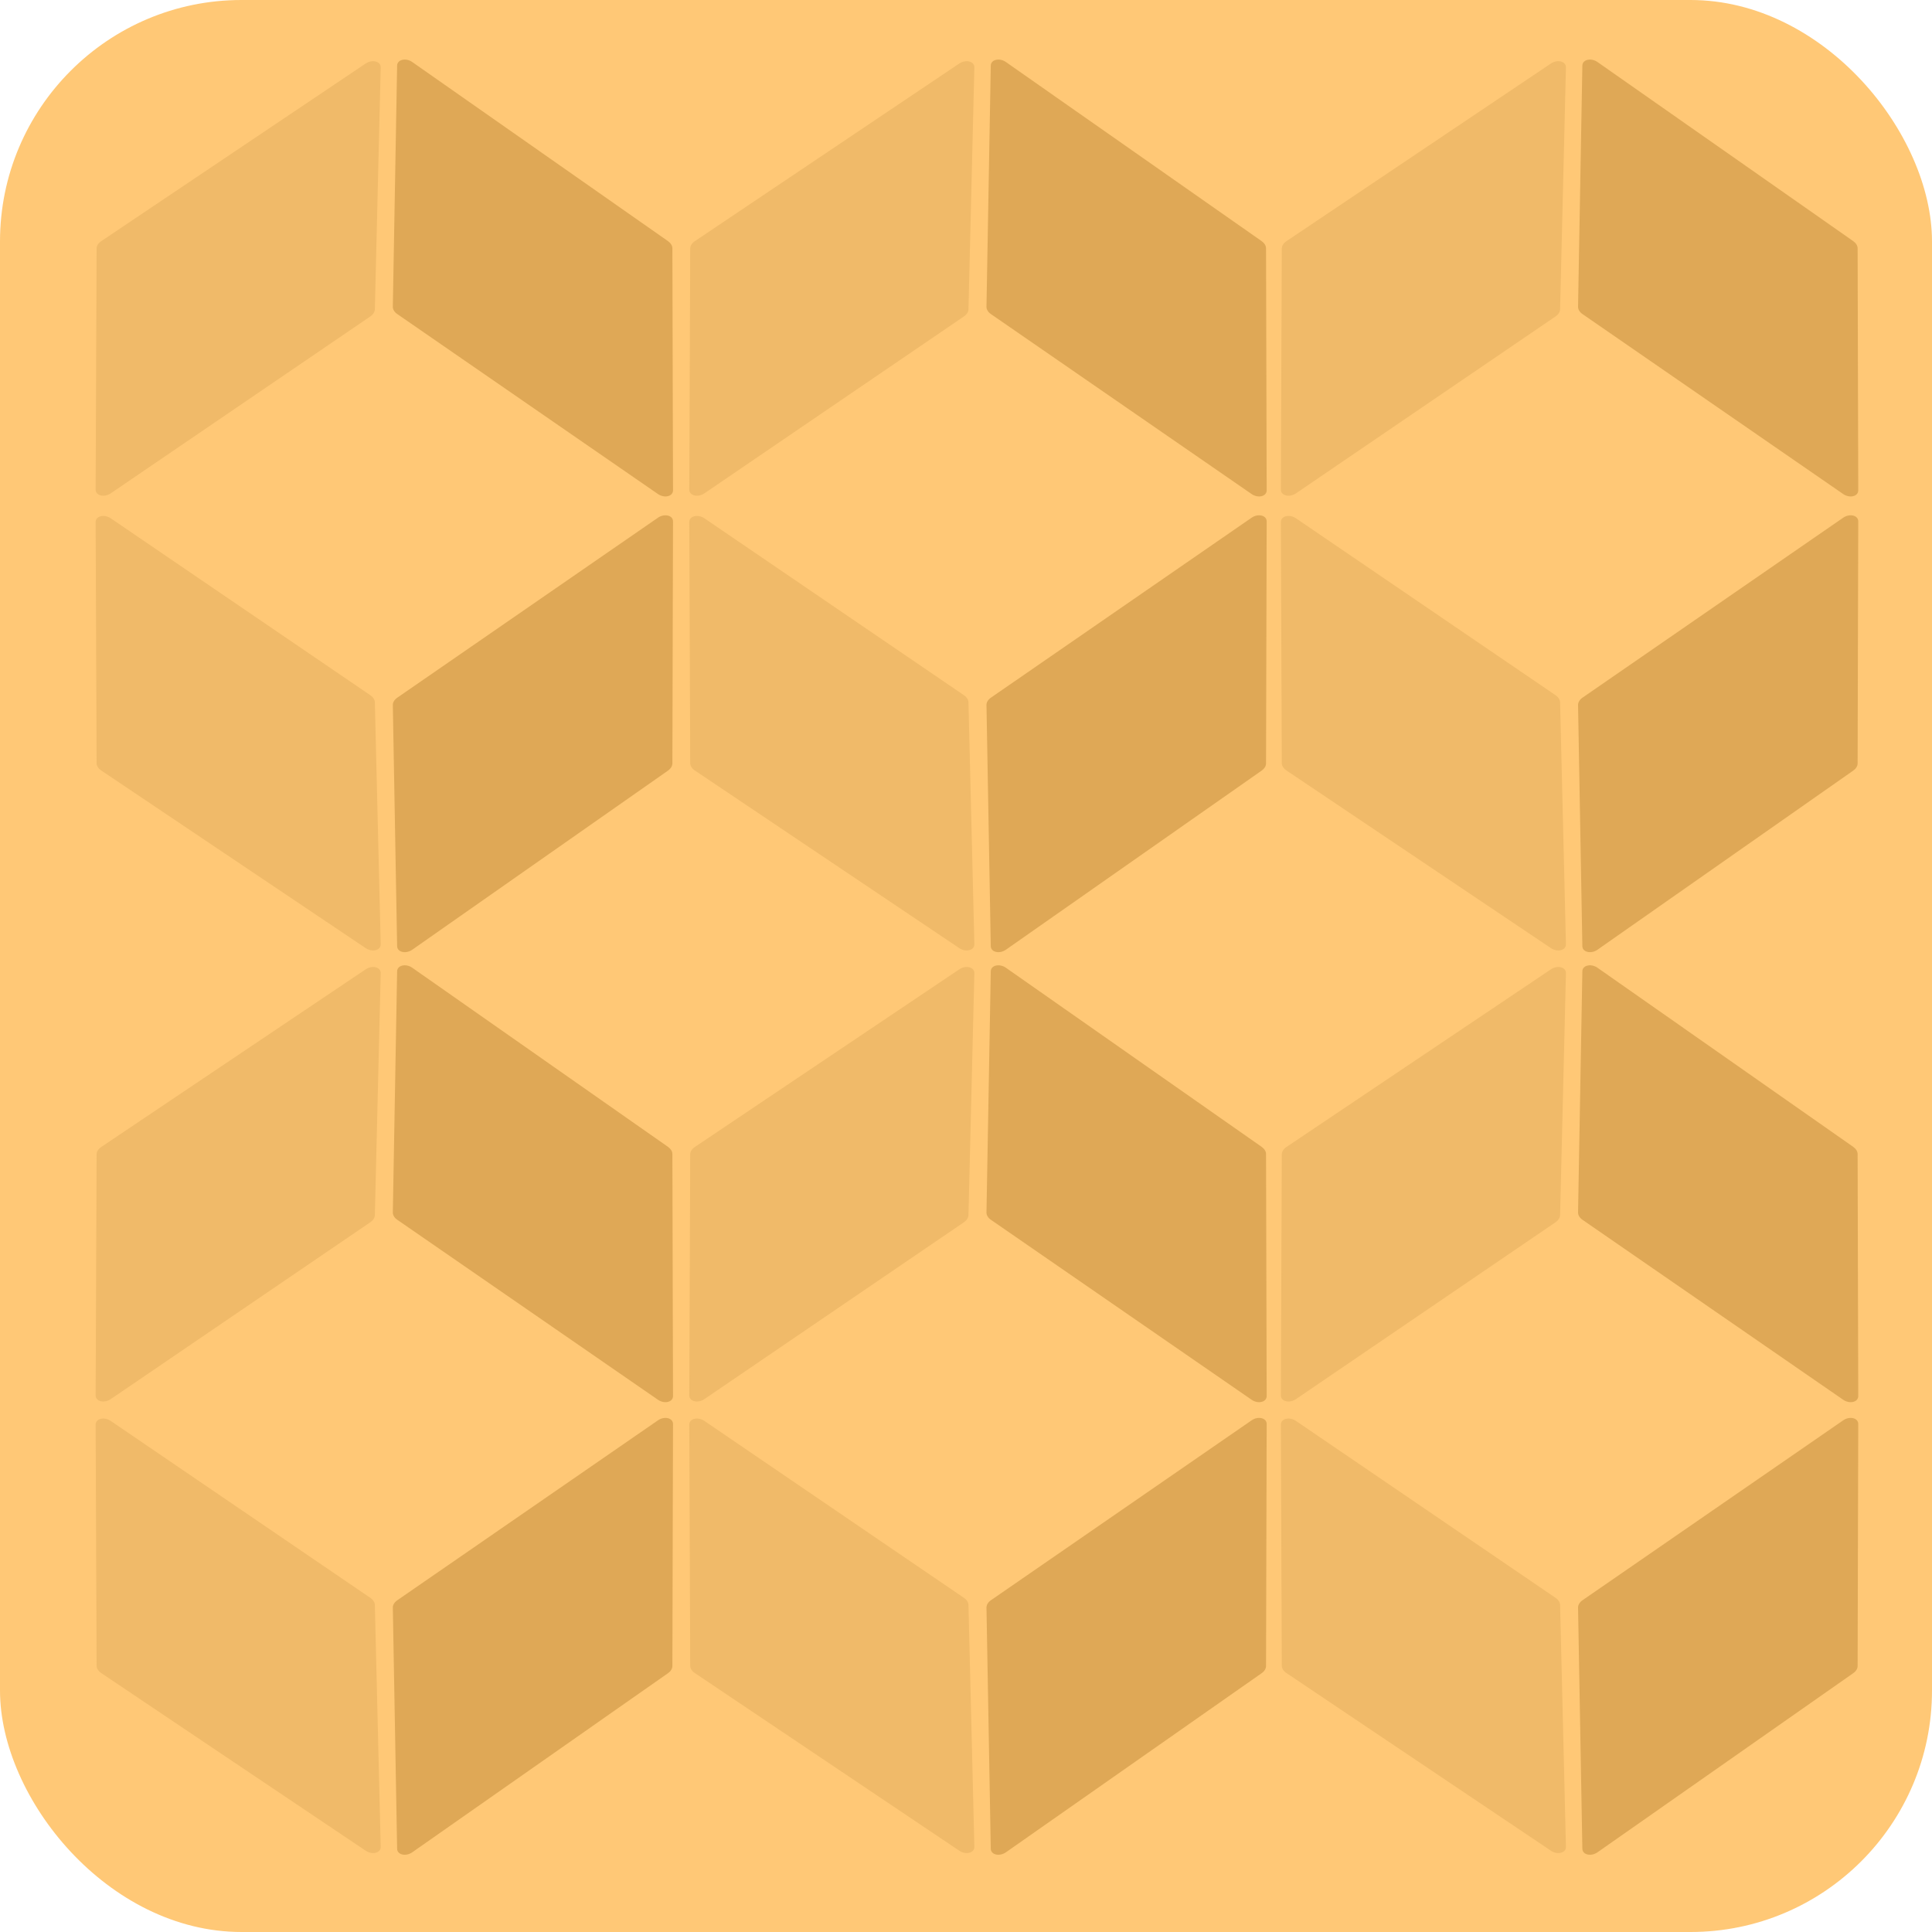 <svg viewBox="0 0 40 40" fill="none" 
  xmlns="http://www.w3.org/2000/svg">
  <rect x="0" width="40" height="40" rx="5" fill="#FFC876"/>
  <path d="M7.571 19.63L2.093 15.95C2.035 15.911 2 15.855 2 15.802L1.98 10.807C1.98 10.683 2.159 10.639 2.293 10.731L7.669 14.395C7.725 14.433 7.759 14.487 7.761 14.539L7.882 19.55C7.885 19.676 7.707 19.721 7.571 19.63Z" fill="#F0BA69"/>
  <path d="M7.571 1.315L2.093 4.995C2.035 5.034 2 5.09 2 5.143L1.98 10.138C1.98 10.262 2.159 10.306 2.293 10.214L7.669 6.55C7.725 6.512 7.759 6.458 7.761 6.406L7.882 1.395C7.885 1.269 7.707 1.224 7.571 1.315Z" fill="#F0BA69"/>
  <path d="M19.861 19.63L14.383 15.95C14.325 15.911 14.29 15.855 14.29 15.802L14.271 10.807C14.27 10.683 14.449 10.639 14.584 10.731L19.959 14.395C20.015 14.433 20.05 14.487 20.051 14.539L20.173 19.55C20.176 19.676 19.997 19.721 19.861 19.63Z" fill="#F0BA69"/>
  <path d="M19.861 1.315L14.383 4.995C14.325 5.034 14.29 5.09 14.29 5.143L14.271 10.138C14.27 10.262 14.449 10.306 14.584 10.214L19.959 6.55C20.015 6.512 20.05 6.458 20.051 6.406L20.173 1.395C20.176 1.269 19.997 1.224 19.861 1.315Z" fill="#F0BA69"/>
  <path d="M32.11 19.63L26.632 15.95C26.574 15.911 26.539 15.855 26.538 15.802L26.519 10.807C26.519 10.683 26.697 10.639 26.832 10.731L32.208 14.395C32.264 14.433 32.298 14.487 32.3 14.539L32.421 19.55C32.424 19.676 32.246 19.721 32.11 19.63Z" fill="#F0BA69"/>
  <path d="M32.11 1.315L26.632 4.995C26.574 5.034 26.539 5.09 26.538 5.143L26.519 10.138C26.519 10.262 26.697 10.306 26.832 10.214L32.208 6.55C32.264 6.512 32.298 6.458 32.3 6.406L32.421 1.395C32.424 1.269 32.246 1.224 32.11 1.315Z" fill="#F0BA69"/>
  <path d="M7.571 20.069L2.093 23.749C2.035 23.788 2 23.844 2 23.897L1.98 28.892C1.98 29.016 2.159 29.059 2.293 28.967L7.669 25.304C7.725 25.265 7.759 25.211 7.761 25.159L7.882 20.148C7.885 20.023 7.707 19.977 7.571 20.069Z" fill="#F0BA69"/>
  <path d="M7.571 38.317L2.093 34.637C2.035 34.598 2 34.543 2 34.489L1.98 29.495C1.98 29.37 2.159 29.327 2.293 29.419L7.669 33.083C7.725 33.121 7.759 33.175 7.761 33.227L7.882 38.238C7.885 38.363 7.707 38.409 7.571 38.317Z" fill="#F0BA69"/>
  <path d="M19.861 20.069L14.383 23.749C14.325 23.788 14.29 23.844 14.29 23.897L14.271 28.892C14.27 29.016 14.449 29.059 14.584 28.967L19.959 25.304C20.015 25.265 20.05 25.211 20.051 25.159L20.173 20.148C20.176 20.023 19.997 19.977 19.861 20.069Z" fill="#F0BA69"/>
  <path d="M19.861 38.317L14.383 34.637C14.325 34.598 14.29 34.543 14.29 34.489L14.271 29.495C14.27 29.37 14.449 29.327 14.584 29.419L19.959 33.083C20.015 33.121 20.05 33.175 20.051 33.227L20.173 38.238C20.176 38.363 19.997 38.409 19.861 38.317Z" fill="#F0BA69"/>
  <path d="M32.11 20.069L26.632 23.749C26.574 23.788 26.539 23.844 26.538 23.897L26.519 28.892C26.519 29.016 26.697 29.059 26.832 28.967L32.208 25.304C32.264 25.265 32.298 25.211 32.3 25.159L32.421 20.148C32.424 20.023 32.246 19.977 32.11 20.069Z" fill="#F0BA69"/>
  <path d="M32.11 38.317L26.632 34.637C26.574 34.598 26.539 34.543 26.538 34.489L26.519 29.495C26.519 29.37 26.697 29.327 26.832 29.419L32.208 33.083C32.264 33.121 32.298 33.175 32.3 33.227L32.421 38.238C32.424 38.363 32.246 38.409 32.11 38.317Z" fill="#F0BA69"/>
  <path d="M13.623 10.718L8.225 14.445C8.167 14.485 8.132 14.541 8.133 14.595L8.222 19.59C8.224 19.714 8.402 19.756 8.535 19.663L13.831 15.954C13.887 15.914 13.921 15.859 13.921 15.807L13.934 10.795C13.935 10.669 13.757 10.626 13.623 10.718Z" fill="#DFA856"/>
  <path d="M13.623 10.229L8.225 6.502C8.167 6.463 8.132 6.406 8.133 6.352L8.222 1.357C8.224 1.233 8.402 1.191 8.535 1.284L13.831 4.993C13.887 5.033 13.921 5.088 13.921 5.14L13.934 10.152C13.935 10.278 13.757 10.321 13.623 10.229Z" fill="#DFA856"/>
  <path d="M25.914 10.718L20.515 14.445C20.457 14.485 20.423 14.541 20.424 14.595L20.513 19.59C20.515 19.714 20.693 19.756 20.826 19.663L26.122 15.954C26.178 15.914 26.212 15.859 26.212 15.807L26.225 10.795C26.226 10.669 26.048 10.626 25.914 10.718Z" fill="#DFA856"/>
  <path d="M25.914 10.229L20.515 6.502C20.457 6.463 20.423 6.406 20.424 6.352L20.513 1.357C20.515 1.233 20.693 1.191 20.826 1.284L26.122 4.993C26.178 5.033 26.212 5.088 26.212 5.14L26.225 10.152C26.226 10.278 26.048 10.321 25.914 10.229Z" fill="#DFA856"/>
  <path d="M38.162 10.718L32.763 14.445C32.706 14.485 32.671 14.541 32.672 14.595L32.761 19.59C32.763 19.714 32.941 19.756 33.074 19.663L38.37 15.954C38.426 15.914 38.46 15.859 38.46 15.807L38.473 10.795C38.474 10.669 38.296 10.626 38.162 10.718Z" fill="#DFA856"/>
  <path d="M38.162 10.229L32.763 6.502C32.706 6.463 32.671 6.406 32.672 6.352L32.761 1.357C32.763 1.233 32.941 1.191 33.074 1.284L38.37 4.993C38.426 5.033 38.46 5.088 38.46 5.14L38.473 10.152C38.474 10.278 38.296 10.321 38.162 10.229Z" fill="#DFA856"/>
  <path d="M13.623 28.981L8.225 25.254C8.167 25.215 8.132 25.158 8.133 25.104L8.222 20.109C8.224 19.985 8.402 19.943 8.535 20.036L13.831 23.745C13.887 23.785 13.921 23.84 13.921 23.892L13.934 28.904C13.935 29.03 13.757 29.073 13.623 28.981Z" fill="#DFA856"/>
  <path d="M13.623 29.406L8.225 33.132C8.167 33.172 8.132 33.229 8.133 33.282L8.222 38.277C8.224 38.402 8.402 38.443 8.535 38.35L13.831 34.641C13.887 34.602 13.921 34.547 13.921 34.494L13.934 29.482C13.935 29.357 13.757 29.313 13.623 29.406Z" fill="#DFA856"/>
  <path d="M25.914 28.981L20.515 25.254C20.457 25.215 20.423 25.158 20.424 25.104L20.513 20.109C20.515 19.985 20.693 19.943 20.826 20.036L26.122 23.745C26.178 23.785 26.212 23.84 26.212 23.892L26.225 28.904C26.226 29.03 26.048 29.073 25.914 28.981Z" fill="#DFA856"/>
  <path d="M25.914 29.406L20.515 33.132C20.457 33.172 20.423 33.229 20.424 33.282L20.513 38.277C20.515 38.402 20.693 38.443 20.826 38.35L26.122 34.641C26.178 34.602 26.212 34.547 26.212 34.494L26.225 29.482C26.226 29.357 26.048 29.313 25.914 29.406Z" fill="#DFA856"/>
  <path d="M38.162 28.981L32.763 25.254C32.706 25.215 32.671 25.158 32.672 25.104L32.761 20.109C32.763 19.985 32.941 19.943 33.074 20.036L38.37 23.745C38.426 23.785 38.46 23.84 38.46 23.892L38.473 28.904C38.474 29.03 38.296 29.073 38.162 28.981Z" fill="#DFA856"/>
  <path d="M38.162 29.406L32.763 33.132C32.706 33.172 32.671 33.229 32.672 33.282L32.761 38.277C32.763 38.402 32.941 38.443 33.074 38.35L38.37 34.641C38.426 34.602 38.46 34.547 38.46 34.494L38.473 29.482C38.474 29.357 38.296 29.313 38.162 29.406Z" fill="#DFA856"/>
</svg>
